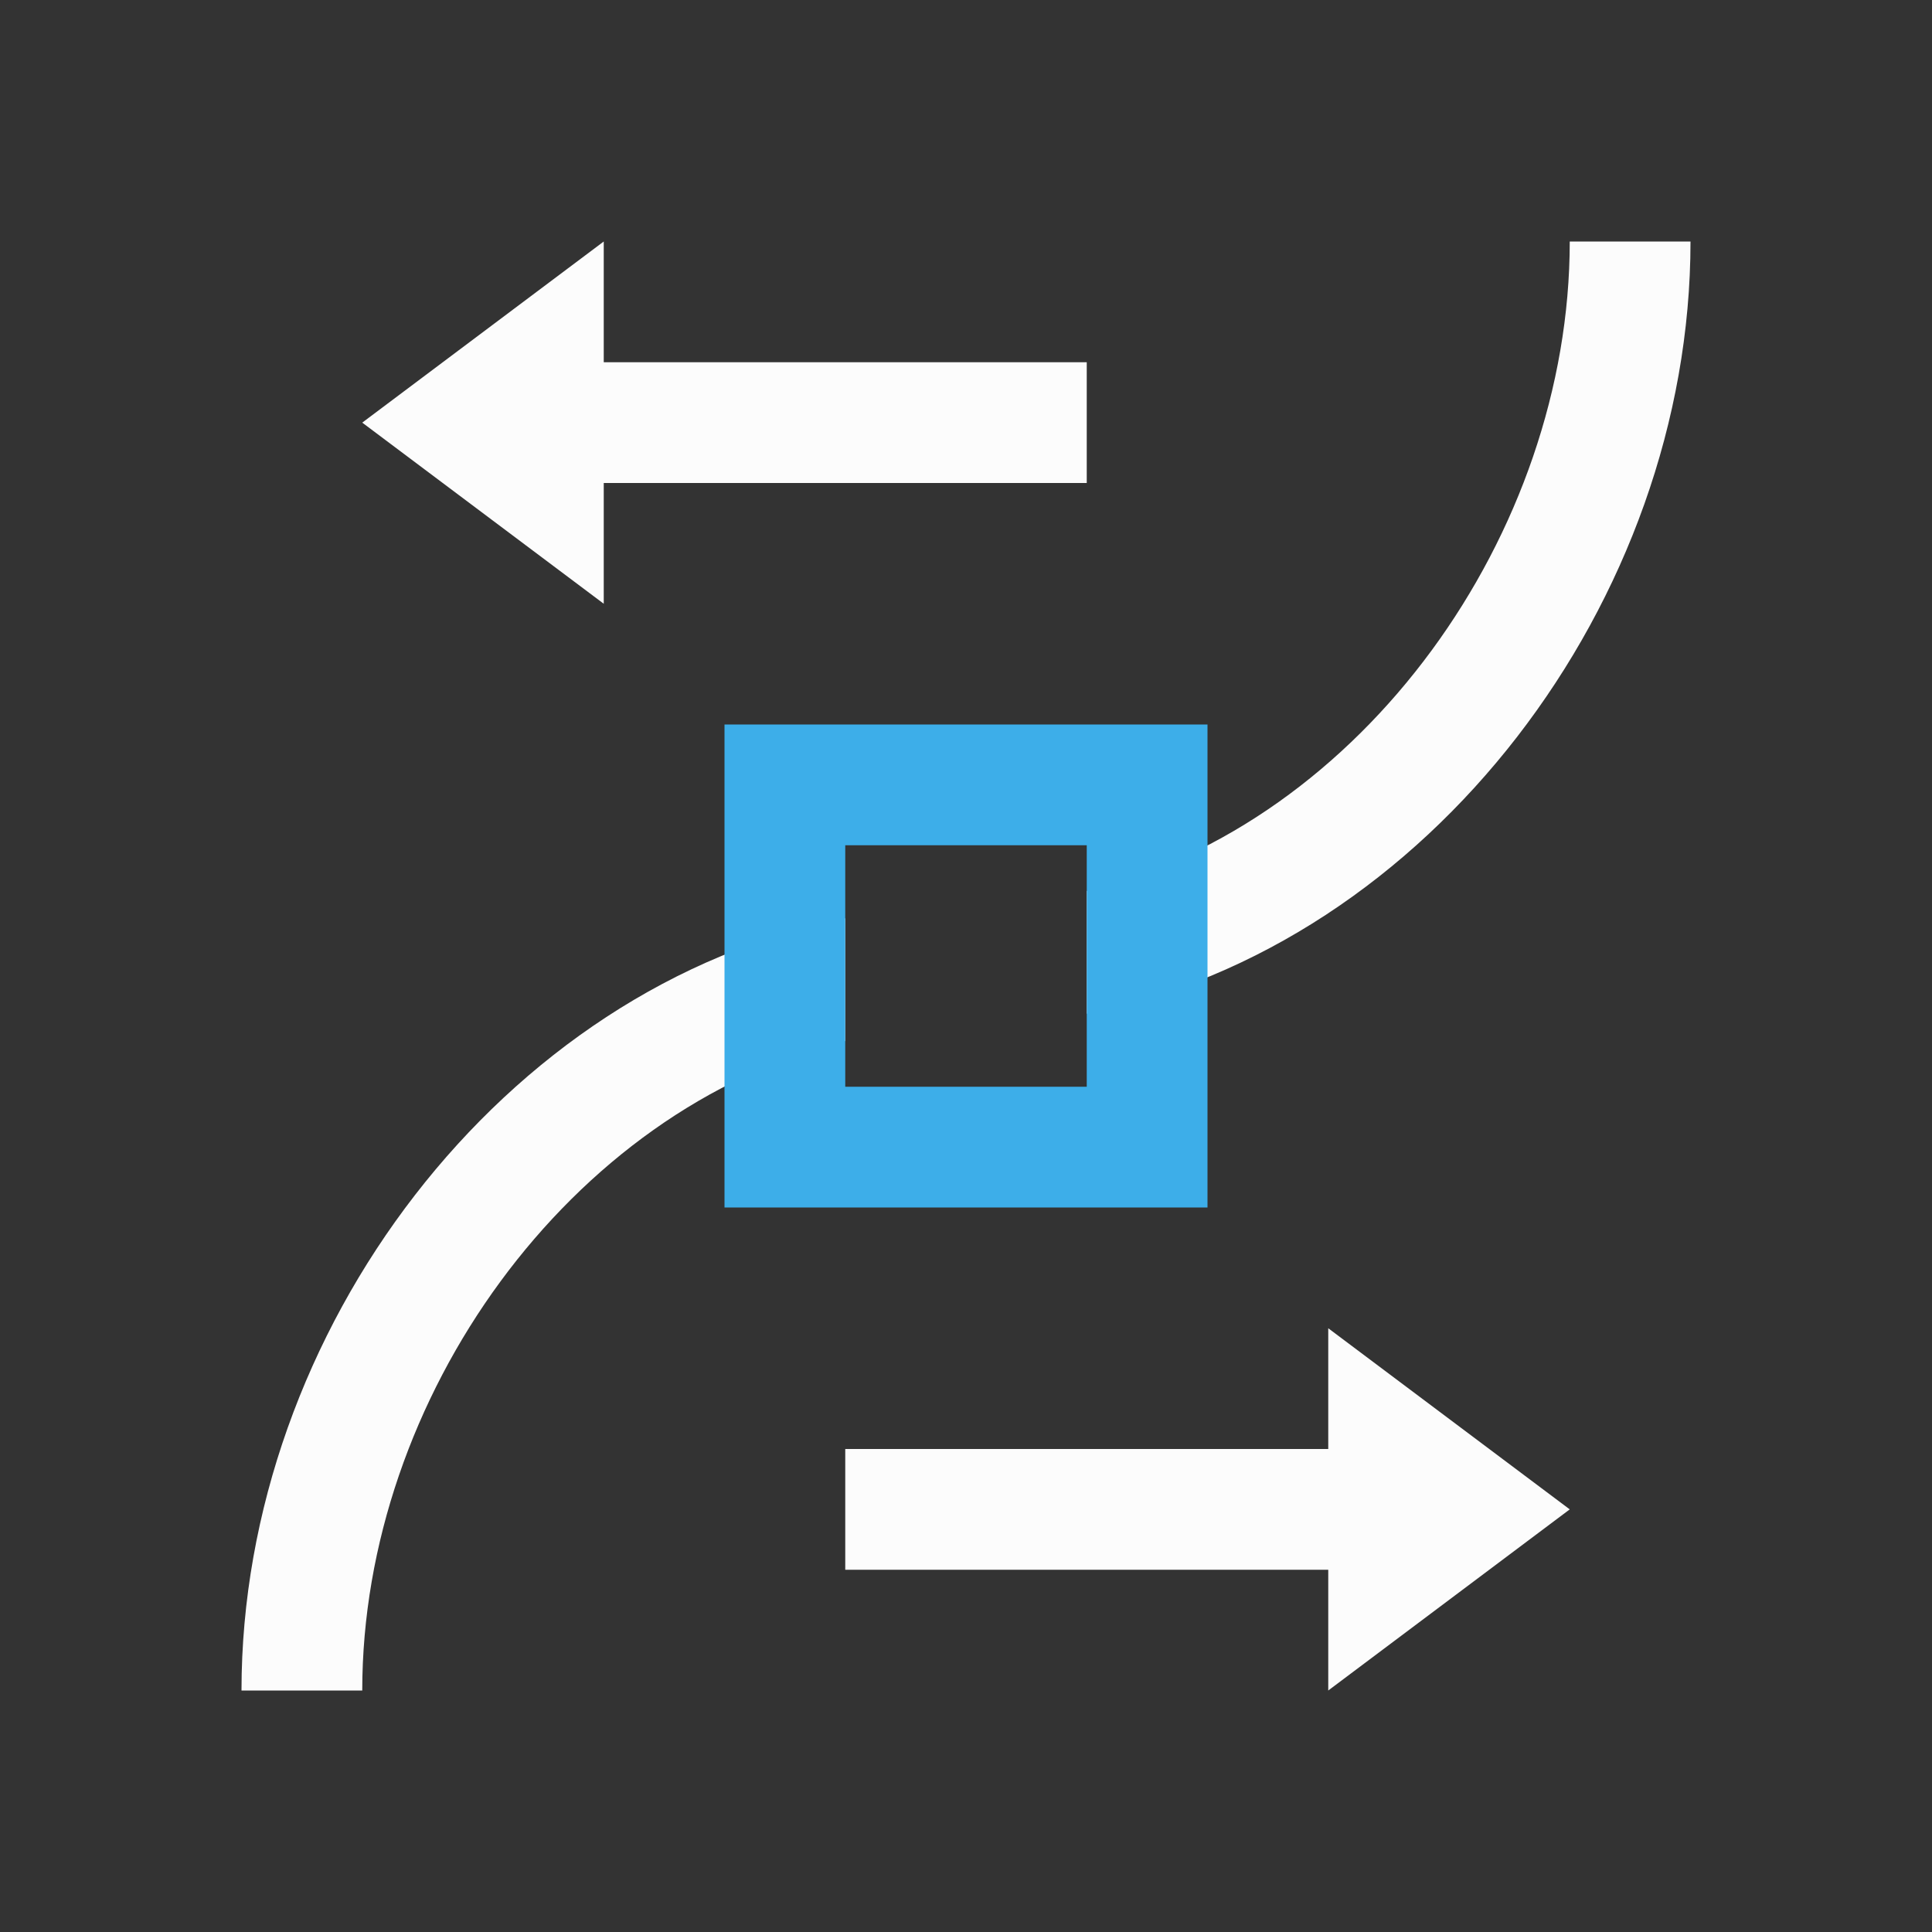 <svg xmlns="http://www.w3.org/2000/svg" viewBox="0 0 16 16">
<rect x="0" y="0" width="16" height="16" fill="#333333" stroke="none"/>
<defs id="defs3051">
<style id="current-color-scheme" type="text/css">
.ColorScheme-Text{color:#fcfcfc}.ColorScheme-Highlight{color:#3daee9}
</style>
</defs>
<path d="M5 2 3 3.5 5 5V4h4V3H5zm8 0c0 2.419-1.718 4.82-4 5.379v1.016c2.837-.56 5-3.422 5-6.395zM7 7.605c-2.837.56-5 3.422-5 6.395h1c0-2.419 1.718-4.82 4-5.379zM11 11v1H7v1h4v1l2-1.5z" class="ColorScheme-Text" style="fill:currentColor;fill-opacity:1;stroke:none"/>
<path d="M6 6v4h4V6zm1 1h2v2H7Z" class="ColorScheme-Highlight" style="fill:currentColor;fill-opacity:1;stroke:none"/>
</svg>
